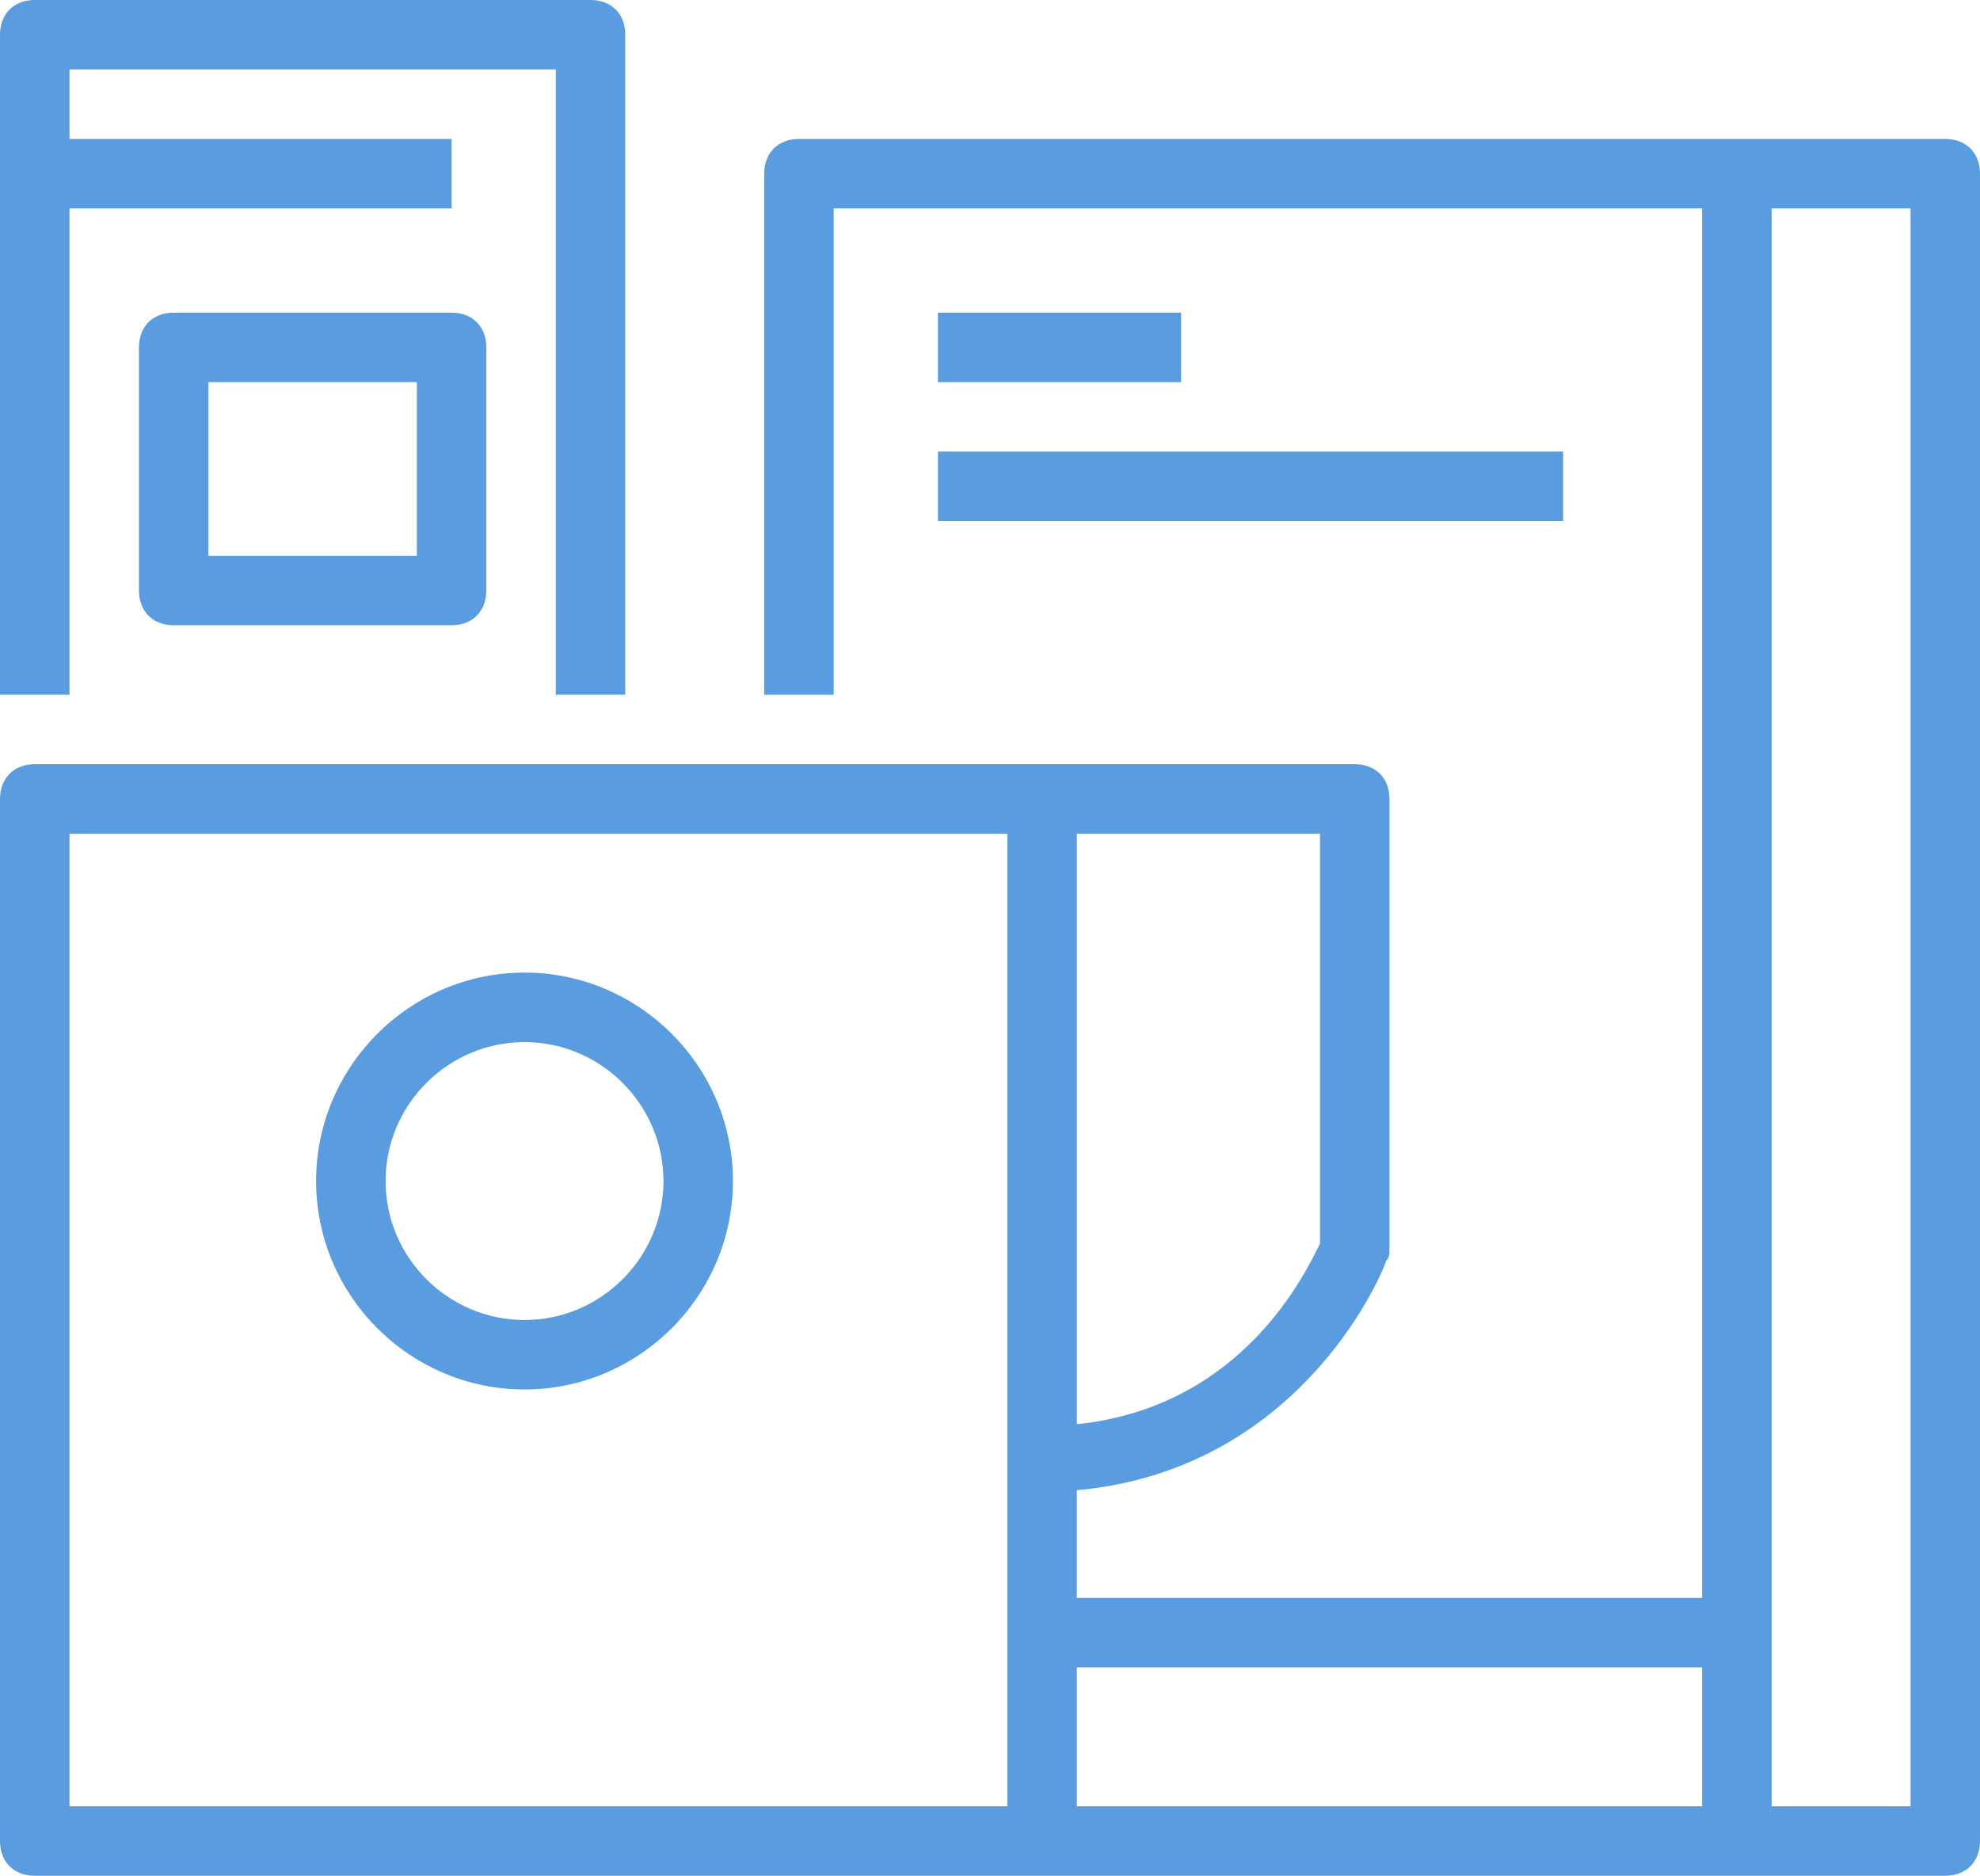 <svg xmlns:rdf="http://www.w3.org/1999/02/22-rdf-syntax-ns#" xmlns="http://www.w3.org/2000/svg" height="59.504" width="62.802" version="1.1" xmlns:cc="http://creativecommons.org/ns#" xmlns:dc="http://purl.org/dc/elements/1.1/" viewBox="0 0 62.802 59.504">
 <g transform="translate(334.36 8.809)">
  <g transform="translate(-335.36 -11.476)" fill="#599de0">
   <path fill-rule="evenodd" clip-rule="evenodd" d="m17.637 46.744c3.636 0 6.611-2.975 6.611-6.612s-2.975-6.612-6.611-6.612c-3.636 0-6.611 2.975-6.611 6.612s2.975 6.612 6.611 6.612zm0-11.019c2.424 0 4.407 1.984 4.407 4.408 0 2.424-1.983 4.408-4.407 4.408-2.424 0-4.407-1.984-4.407-4.408 0-2.424 1.983-4.408 4.407-4.408zm45.063-28.65h-36.359c-0.661 0-1.102 0.441-1.102 1.102v16.529h2.204v-15.427h27.545v44.077h-19.832v-3.416c7.272-0.661 9.806-7.163 9.806-7.273 0.11-0.11 0.11-0.22 0.11-0.331v-14.325c0-0.661-0.441-1.102-1.102-1.102h-41.868c-0.661 0-1.102 0.441-1.102 1.102v33.058c0 0.661 0.441 1.102 1.102 1.102h60.598c0.661 0 1.102-0.441 1.102-1.102v-52.893c0-0.661-0.441-1.102-1.102-1.102zm-27.544 22.039h7.712v13.003c-0.441 0.882-2.424 5.179-7.712 5.73v-18.733zm-2.204 30.854h-29.748v-30.854h29.748v30.854zm22.036 0h-19.832v-4.408h19.832v4.408zm6.611 0h-4.407v-50.689h4.407v50.689zm-30.85-47.383v2.204h7.713v-2.204h-7.713zm0 6.612h19.832v-2.204h-19.832v2.204zm-27.545-9.919h12.12v-2.204h-12.12v-2.204h15.425v19.835h2.204v-20.937c0-0.661-0.441-1.102-1.102-1.102h-17.629c-0.661 0-1.102 0.441-1.102 1.102v20.937h2.204v-15.427zm3.305 3.306c-0.661 0-1.102 0.441-1.102 1.102v7.714c0 0.661 0.441 1.102 1.102 1.102h8.814c0.661 0 1.102-0.441 1.102-1.102v-7.714c0-0.661-0.441-1.102-1.102-1.102h-8.814zm7.713 7.714h-6.611v-5.51h6.611v5.51z"/>
  </g>
 </g>
</svg>
